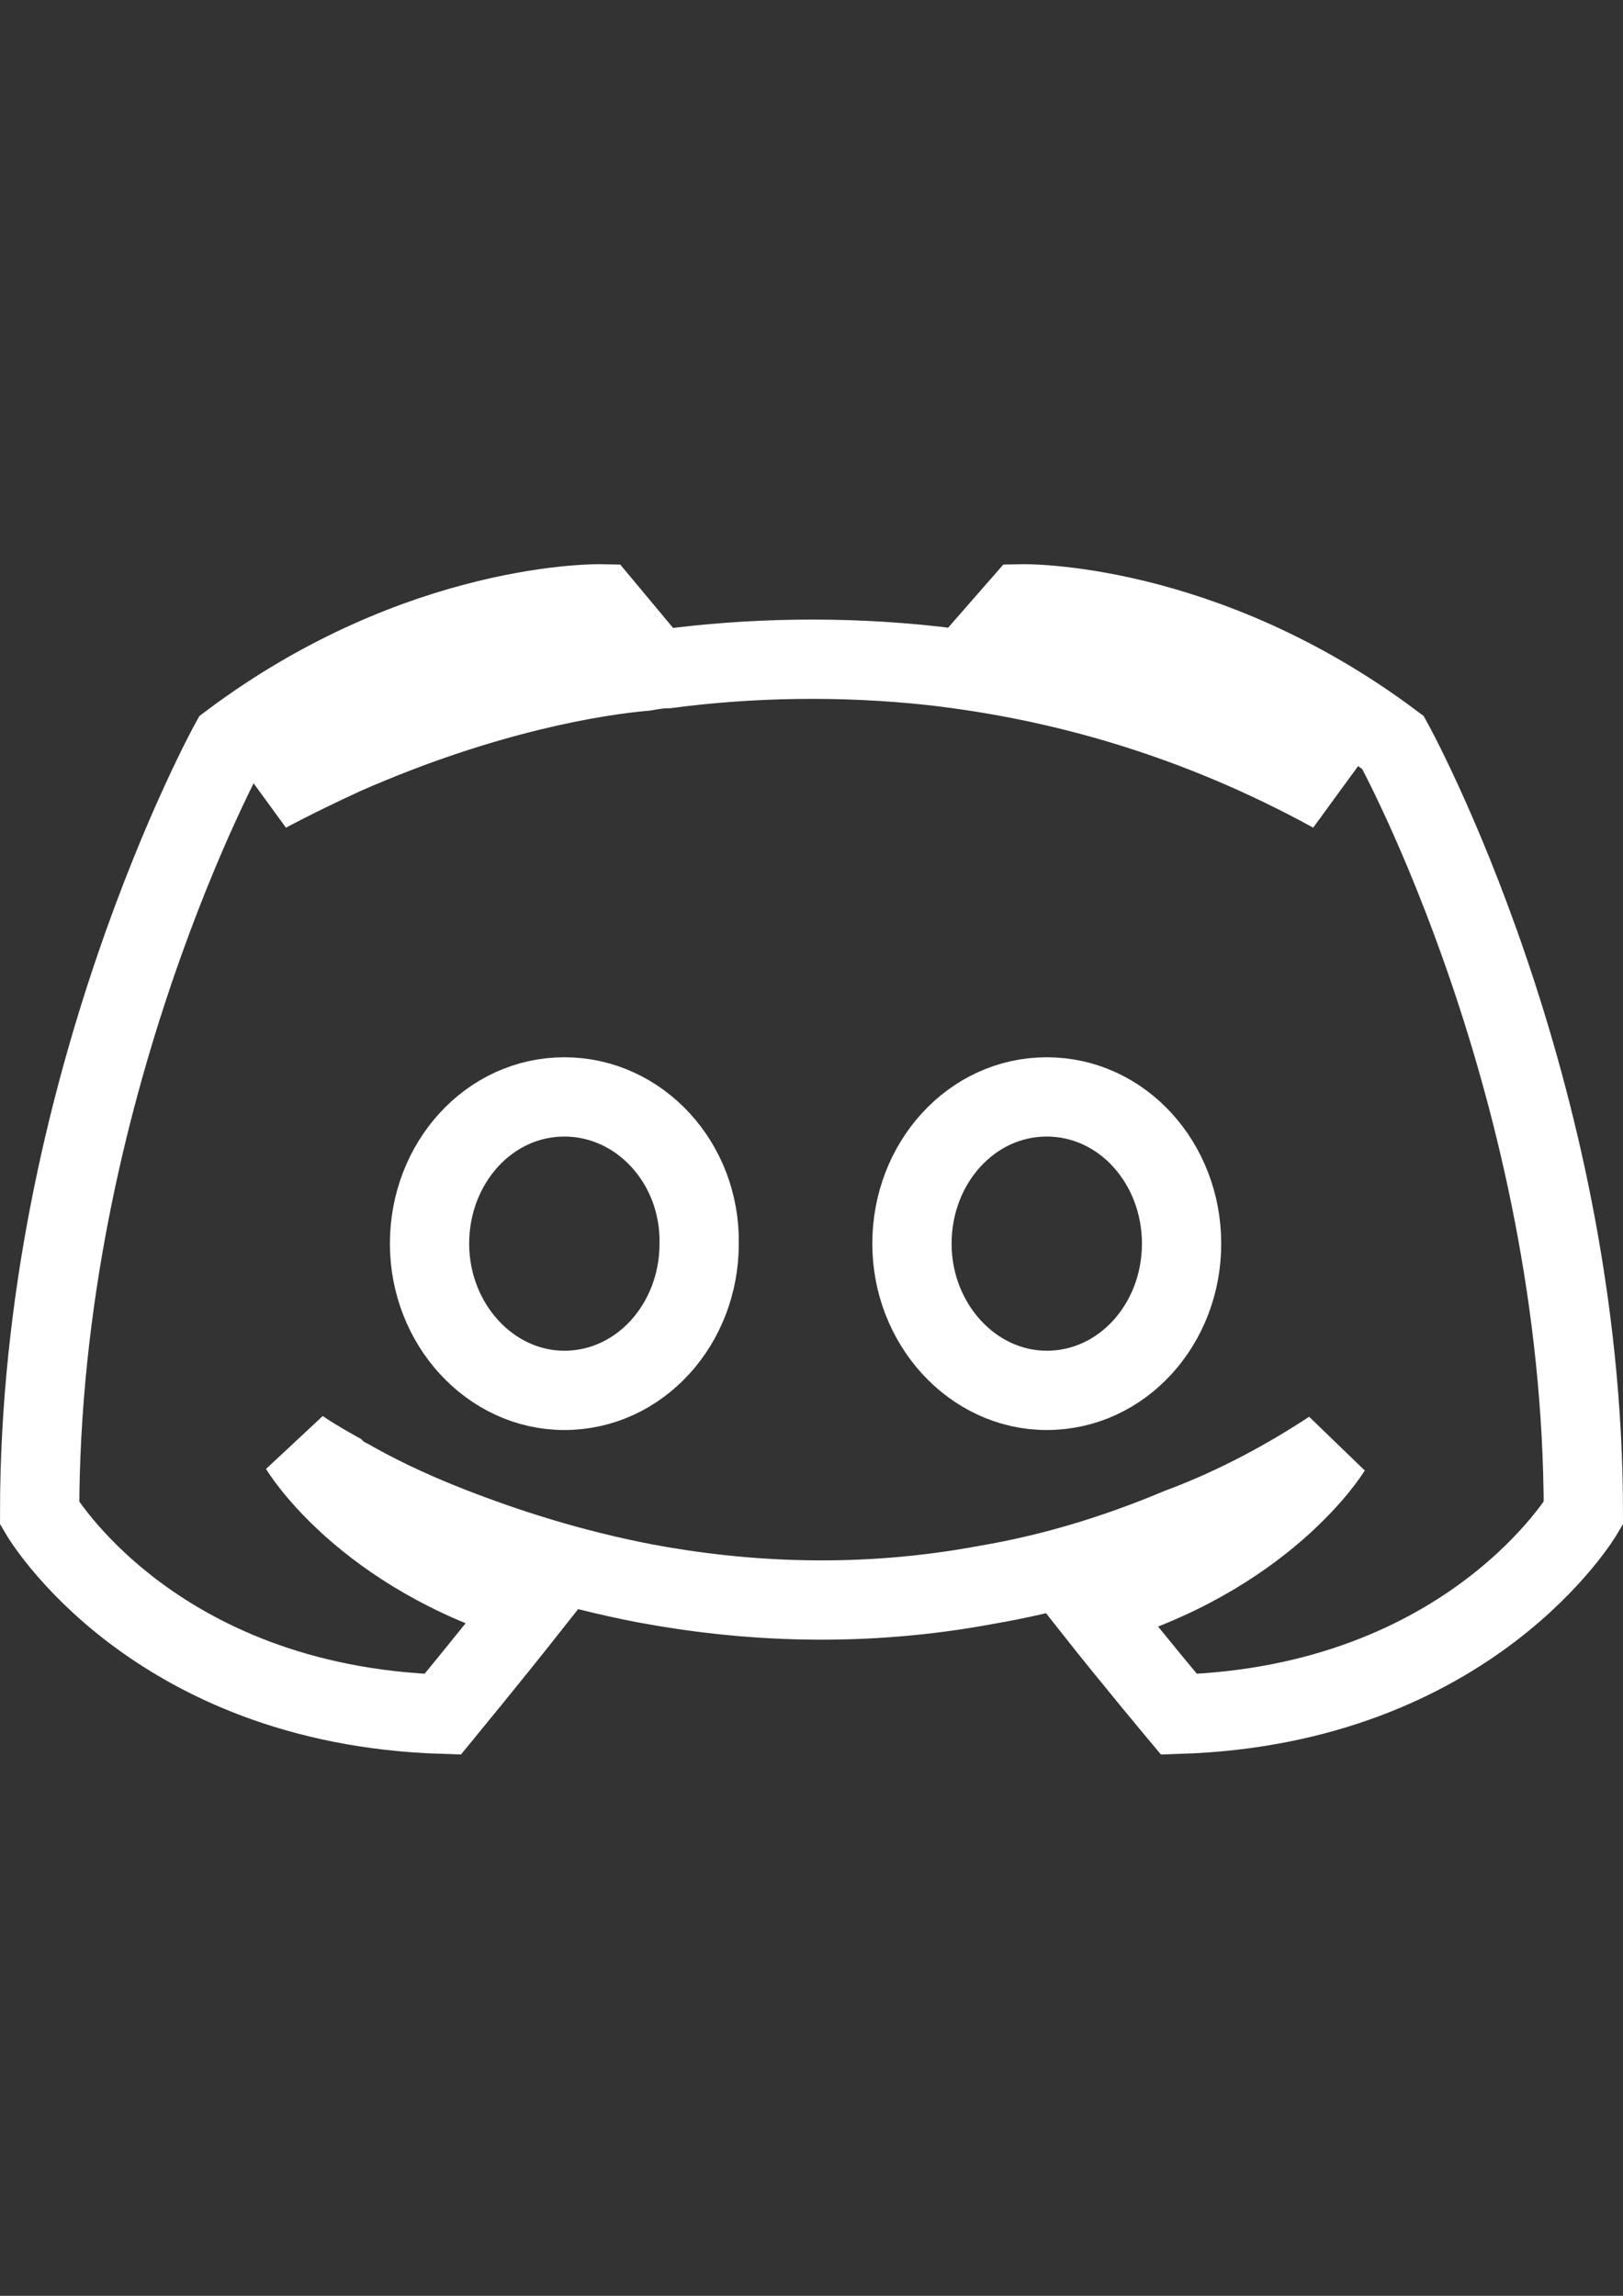 <?xml version="1.0" encoding="UTF-8" standalone="no"?>
<svg
   xmlns:dc="http://purl.org/dc/elements/1.1/"
   xmlns:cc="http://creativecommons.org/ns#"
   xmlns:rdf="http://www.w3.org/1999/02/22-rdf-syntax-ns#"
   xmlns:svg="http://www.w3.org/2000/svg"
   xmlns="http://www.w3.org/2000/svg"
   xmlns:sodipodi="http://sodipodi.sourceforge.net/DTD/sodipodi-0.dtd"
   xmlns:inkscape="http://www.inkscape.org/namespaces/inkscape"
   width="210mm"
   height="297mm"
   viewBox="0 0 210 297"
   version="1.1"
   id="svg27"
   inkscape:version="1.0.2 (e86c870879, 2021-01-15, custom)"
   sodipodi:docname="Icono_hueco.svg">
  <rect x="0" y="0" width="210" height="297" fill="#333333" stroke="none"/>
  <defs
     id="defs21" />
  <sodipodi:namedview
     id="base"
     pagecolor="#ffffff"
     bordercolor="#666666"
     borderopacity="1.0"
     inkscape:pageopacity="0.0"
     inkscape:pageshadow="2"
     inkscape:zoom="0.49497475"
     inkscape:cx="435.98402"
     inkscape:cy="541.58957"
     inkscape:document-units="mm"
     inkscape:current-layer="layer1"
     inkscape:document-rotation="0"
     showgrid="false"
     inkscape:window-width="1920"
     inkscape:window-height="1001"
     inkscape:window-x="-9"
     inkscape:window-y="-9"
     inkscape:window-maximized="1" />
  <g
     inkscape:label="Capa 1"
     inkscape:groupmode="layer"
     id="layer1">
    <path
       id="rect350"
       style="fill:none;fill-opacity:1;stroke:#ffffff;stroke-width:10.258;stroke-miterlimit:4;stroke-dasharray:none"
       d="m 77.81,78.114 c 0,0 -23.428,-0.513 -48.054,17.956 0,0 -24.627,44.636 -24.627,99.702 0,0 14.365,24.796 52.159,25.993 0,0 6.326,-7.697 11.457,-14.195 -21.719,-6.499 -29.927,-20.178 -29.927,-20.178 0,0 1.711,1.196 4.79,2.906 0.171,0.171 0.343,0.343 0.685,0.515 0.513,0.342 1.023,0.513 1.536,0.855 4.275,2.394 8.552,4.276 12.485,5.815 7.012,2.736 15.39,5.47 25.138,7.352 12.826,2.394 27.876,3.249 44.293,0.17 8.038,-1.368 16.246,-3.76 24.797,-7.352 5.985,-2.223 12.655,-5.473 19.667,-10.09 0,0 -8.55,14.024 -30.953,20.351 5.13,6.499 11.286,13.851 11.286,13.851 37.794,-1.197 52.33,-25.993 52.33,-25.993 0,-55.066 -24.623,-99.702 -24.623,-99.702 -24.626,-18.47 -48.058,-17.956 -48.058,-17.956 l -2.392,2.736 c 29.072,8.893 42.58,21.721 42.58,21.721 -17.785,-9.748 -35.228,-14.539 -51.474,-16.42 -12.313,-1.368 -24.112,-1.024 -34.543,0.344 -1.026,0 -1.883,0.169 -2.909,0.341 -5.985,0.513 -20.52,2.738 -38.819,10.775 -6.328,2.907 -10.091,4.96 -10.091,4.96 0,0 14.196,-13.513 44.978,-22.405 z M 73.02,141.903 c 9.748,0 17.617,8.55 17.445,18.982 0,10.432 -7.698,18.982 -17.445,18.982 -9.577,7e-5 -17.442,-8.55 -17.442,-18.982 0,-10.432 7.694,-18.982 17.442,-18.982 z m 62.42,0 c 9.748,0 17.445,8.55 17.445,18.982 0,10.432 -7.698,18.982 -17.445,18.982 -9.577,7e-5 -17.442,-8.55 -17.442,-18.982 0,-10.432 7.694,-18.982 17.442,-18.982 z" />
  </g>
</svg>
